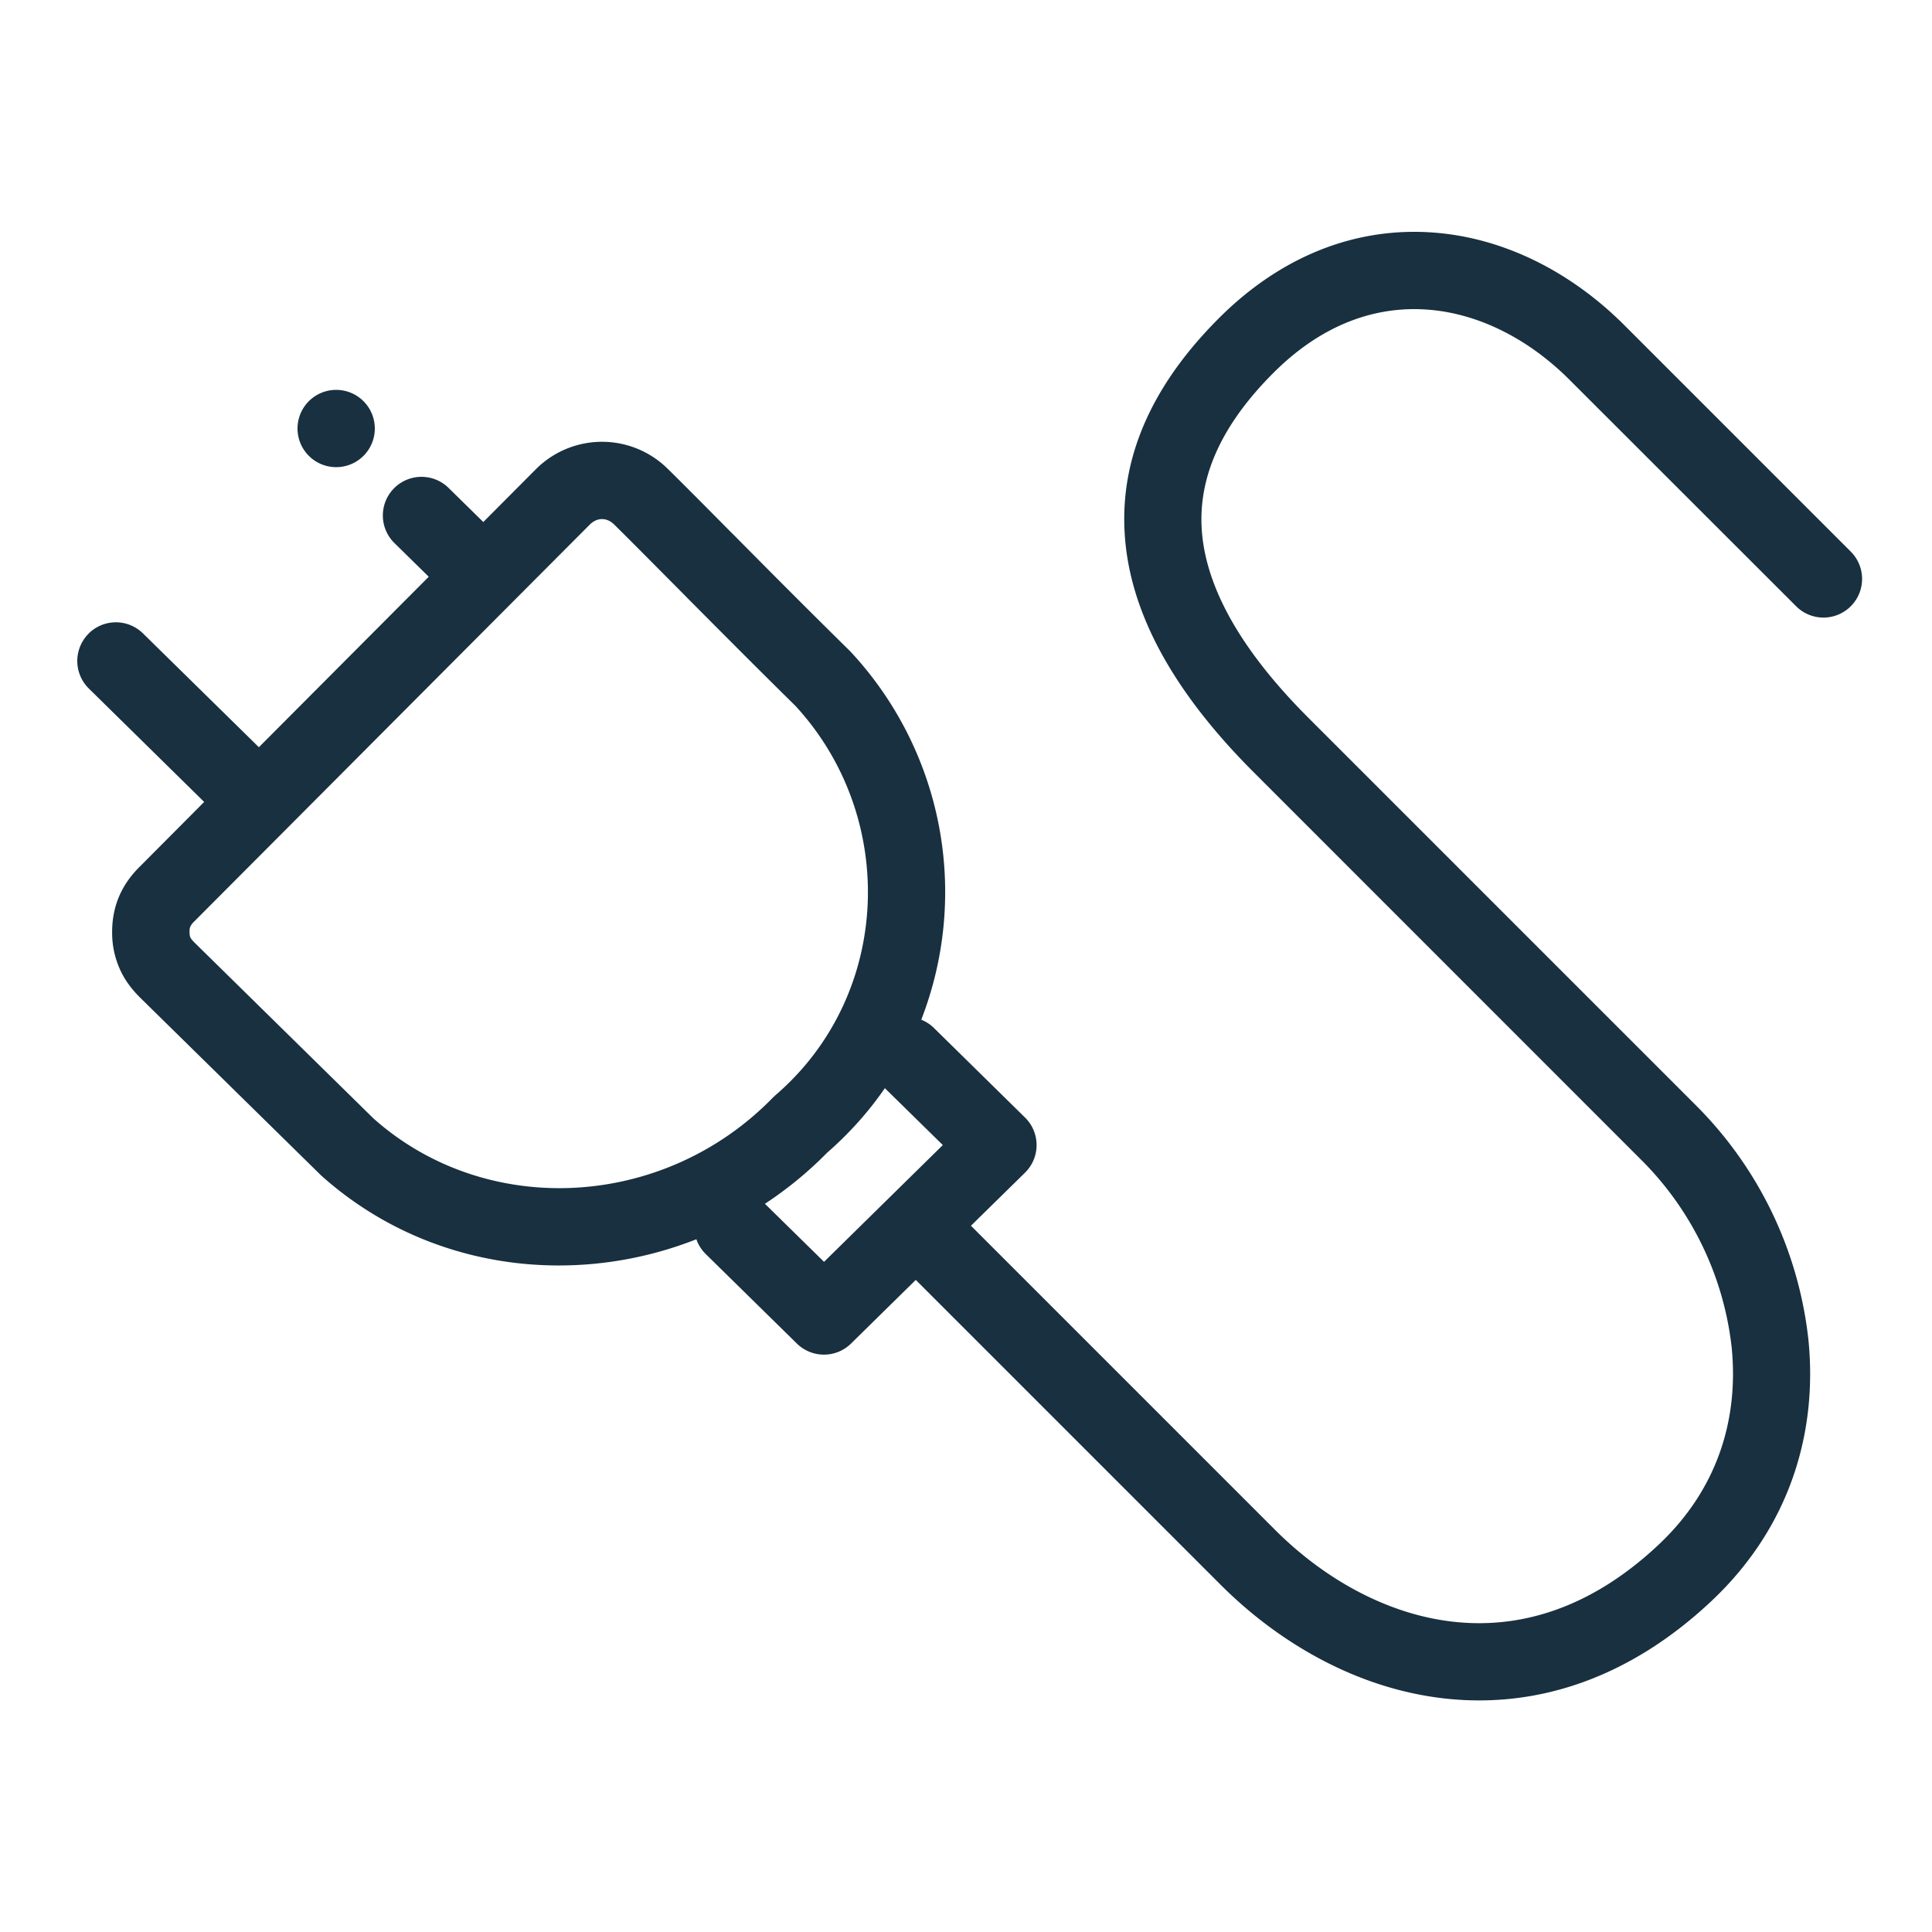 <svg width="25" height="25" viewBox="0 0 25 25" fill="none"><g id="charger_alt"><path fill-rule="evenodd" clip-rule="evenodd" d="M1.143 8.202a.5.5 0 0 1 .707-.006l1.5 1.473 2.198-2.206-.439-.431a.5.5 0 1 1 .701-.713l.444.436.674-.677.004-.004a1.209 1.209 0 0 1 1.716 0c.215.211.5.499.825.827l.01.009.182.184c.407.41.866.871 1.335 1.332l.006.007.01.01a4.563 4.563 0 0 1 .905 4.752.5.5 0 0 1 .164.107l1.179 1.159a.5.5 0 0 1 0 .713l-.7.687 3.938 3.938c.635.634 1.449 1.09 2.302 1.186.836.094 1.76-.15 2.662-1 .778-.734 1.031-1.65.942-2.547a4.064 4.064 0 0 0-1.143-2.402l-5.039-5.04c-1.049-1.048-1.62-2.085-1.674-3.117-.056-1.045.425-1.966 1.22-2.761.827-.827 1.791-1.173 2.743-1.111.94.06 1.818.515 2.503 1.2l2.937 2.937a.5.5 0 0 1-.707.707L20.31 4.915c-.545-.545-1.204-.868-1.86-.91-.645-.042-1.334.182-1.972.82-.667.668-.964 1.329-.929 2.002.037.686.424 1.504 1.383 2.463l5.039 5.039a5.064 5.064 0 0 1 1.43 3.01c.117 1.167-.219 2.4-1.25 3.374-1.104 1.04-2.314 1.394-3.46 1.265-1.127-.127-2.14-.715-2.897-1.472l-3.944-3.944-.838.824a.5.5 0 0 1-.7 0l-1.18-1.159a.498.498 0 0 1-.121-.191c-1.614.636-3.504.387-4.857-.827a.442.442 0 0 1-.016-.016l-2.32-2.279c-.101-.1-.199-.22-.267-.373a1.152 1.152 0 0 1-.1-.482c0-.166.03-.327.1-.482.068-.151.164-.271.266-.371l.825-.829L1.15 8.91a.5.5 0 0 1-.007-.707Zm9.56 6.714c.29-.253.54-.534.747-.835l.75.736-1.537 1.511-.765-.751c.286-.188.556-.408.804-.66Zm-8.24-2.787c.003.008.015.03.058.072l2.31 2.27c1.457 1.3 3.755 1.186 5.17-.268l.032-.03c1.512-1.3 1.587-3.602.257-5.042-.47-.462-.93-.925-1.335-1.332l-.184-.186c-.33-.332-.612-.617-.824-.826-.095-.093-.218-.093-.313-.001l-5.11 5.127-.003.004a.256.256 0 0 0-.058.072.163.163 0 0 0-.01.07c0 .047.007.064.01.07ZM4.35 5.045a.5.5 0 1 1 0 1 .5.5 0 0 1 0-1Z" fill="#18303F" id="iconDefault"/></g></svg>